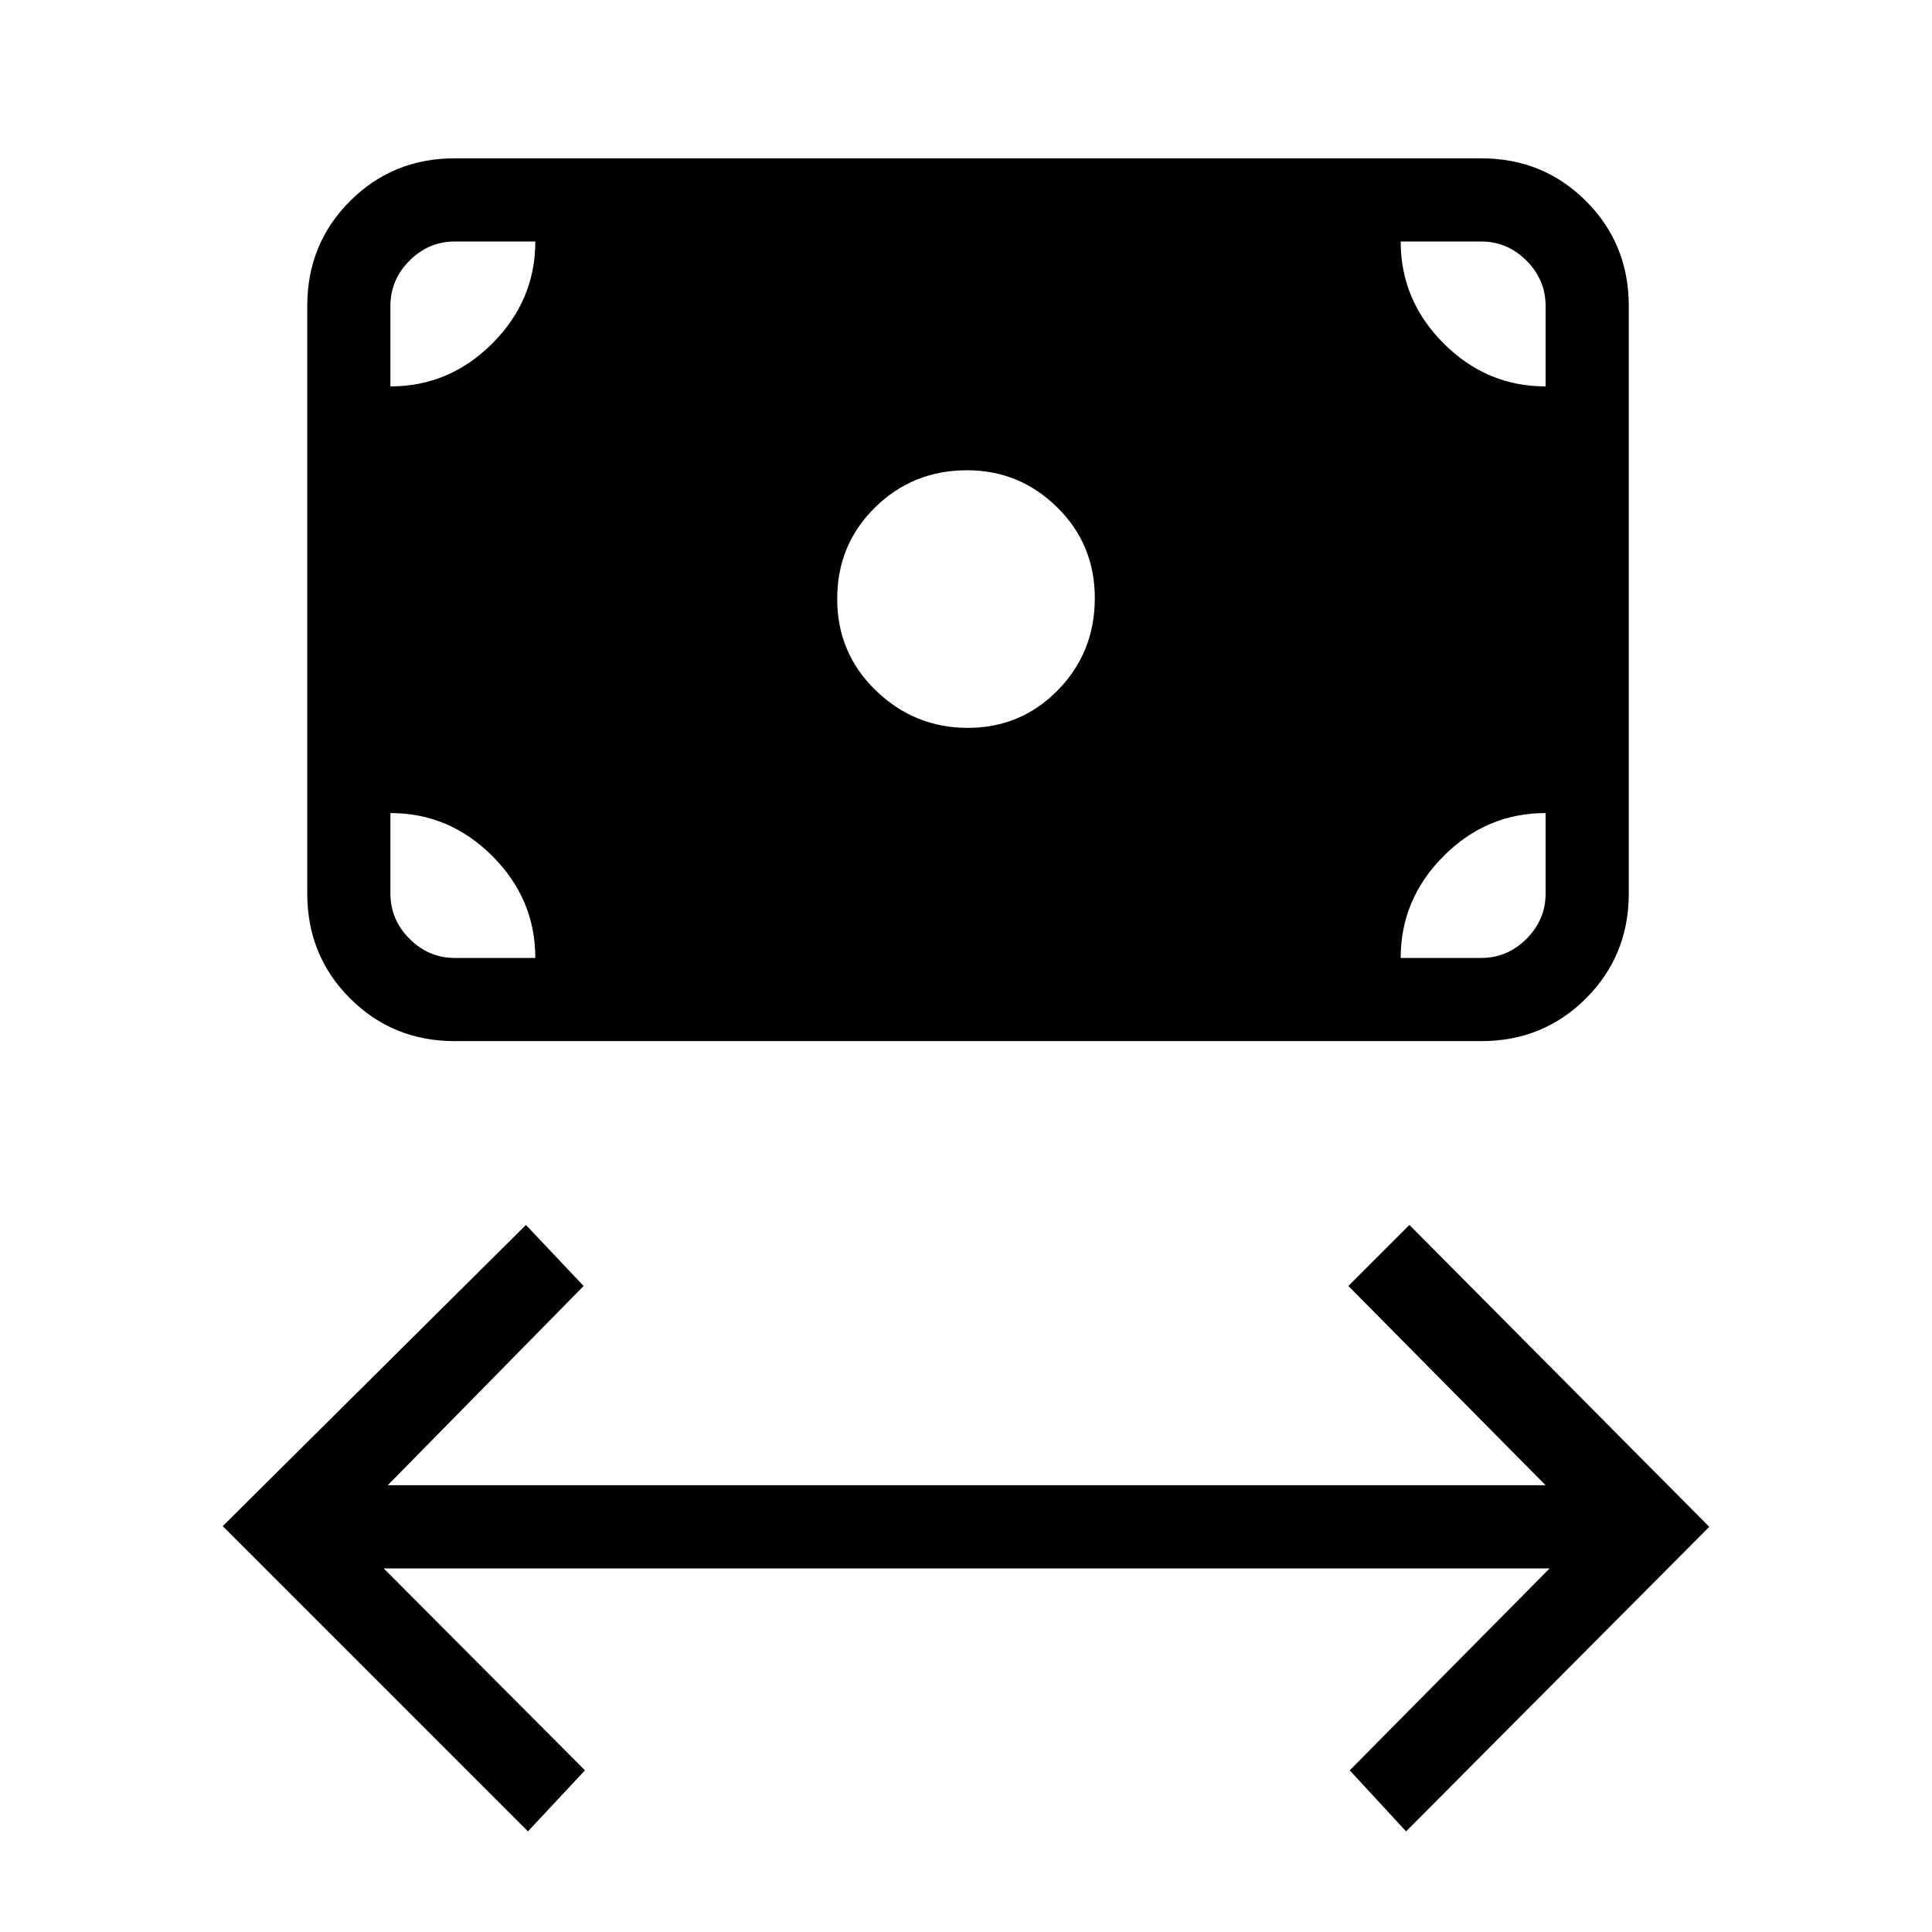<svg xmlns="http://www.w3.org/2000/svg" height="40" viewBox="0 -960 960 960" width="40"><path d="M262.33-50 110.67-201.67l150.66-149.66L290-321l-97.33 99H768l-98-99 30.33-30.33 149 150L698.67-50l-28-30.33L770-180.67H190.67l100 100.34L262.33-50Zm218.53-548.33q26.47 0 44.81-18.76Q544-635.84 544-662.82q0-26.71-18.7-45.11t-44.79-18.4q-26.93 0-45.72 18.49T416-662.41q0 26.94 19.2 45.51 19.19 18.57 45.66 18.57ZM226-442.67q-30.83 0-52.08-21.25T152.67-516v-292q0-30.83 21.25-52.08T226-881.33h510q30.83 0 52.08 21.25T809.33-808v292q0 30.83-21.25 52.08T736-442.67H226Zm0-41.33h40q0-29.28-21.36-50.64T194-556v40q0 13 9.5 22.5T226-484Zm470 0h40q13 0 22.5-9.5T768-516v-40q-29.33 0-50.67 21.36Q696-513.28 696-484Zm72-284v-40q0-13-9.5-22.5T736-840h-40q0 29.33 21.36 50.67Q738.72-768 768-768Zm-574 0q29.28 0 50.64-21.36T266-840h-40q-13 0-22.5 9.5T194-808v40Z"/></svg>